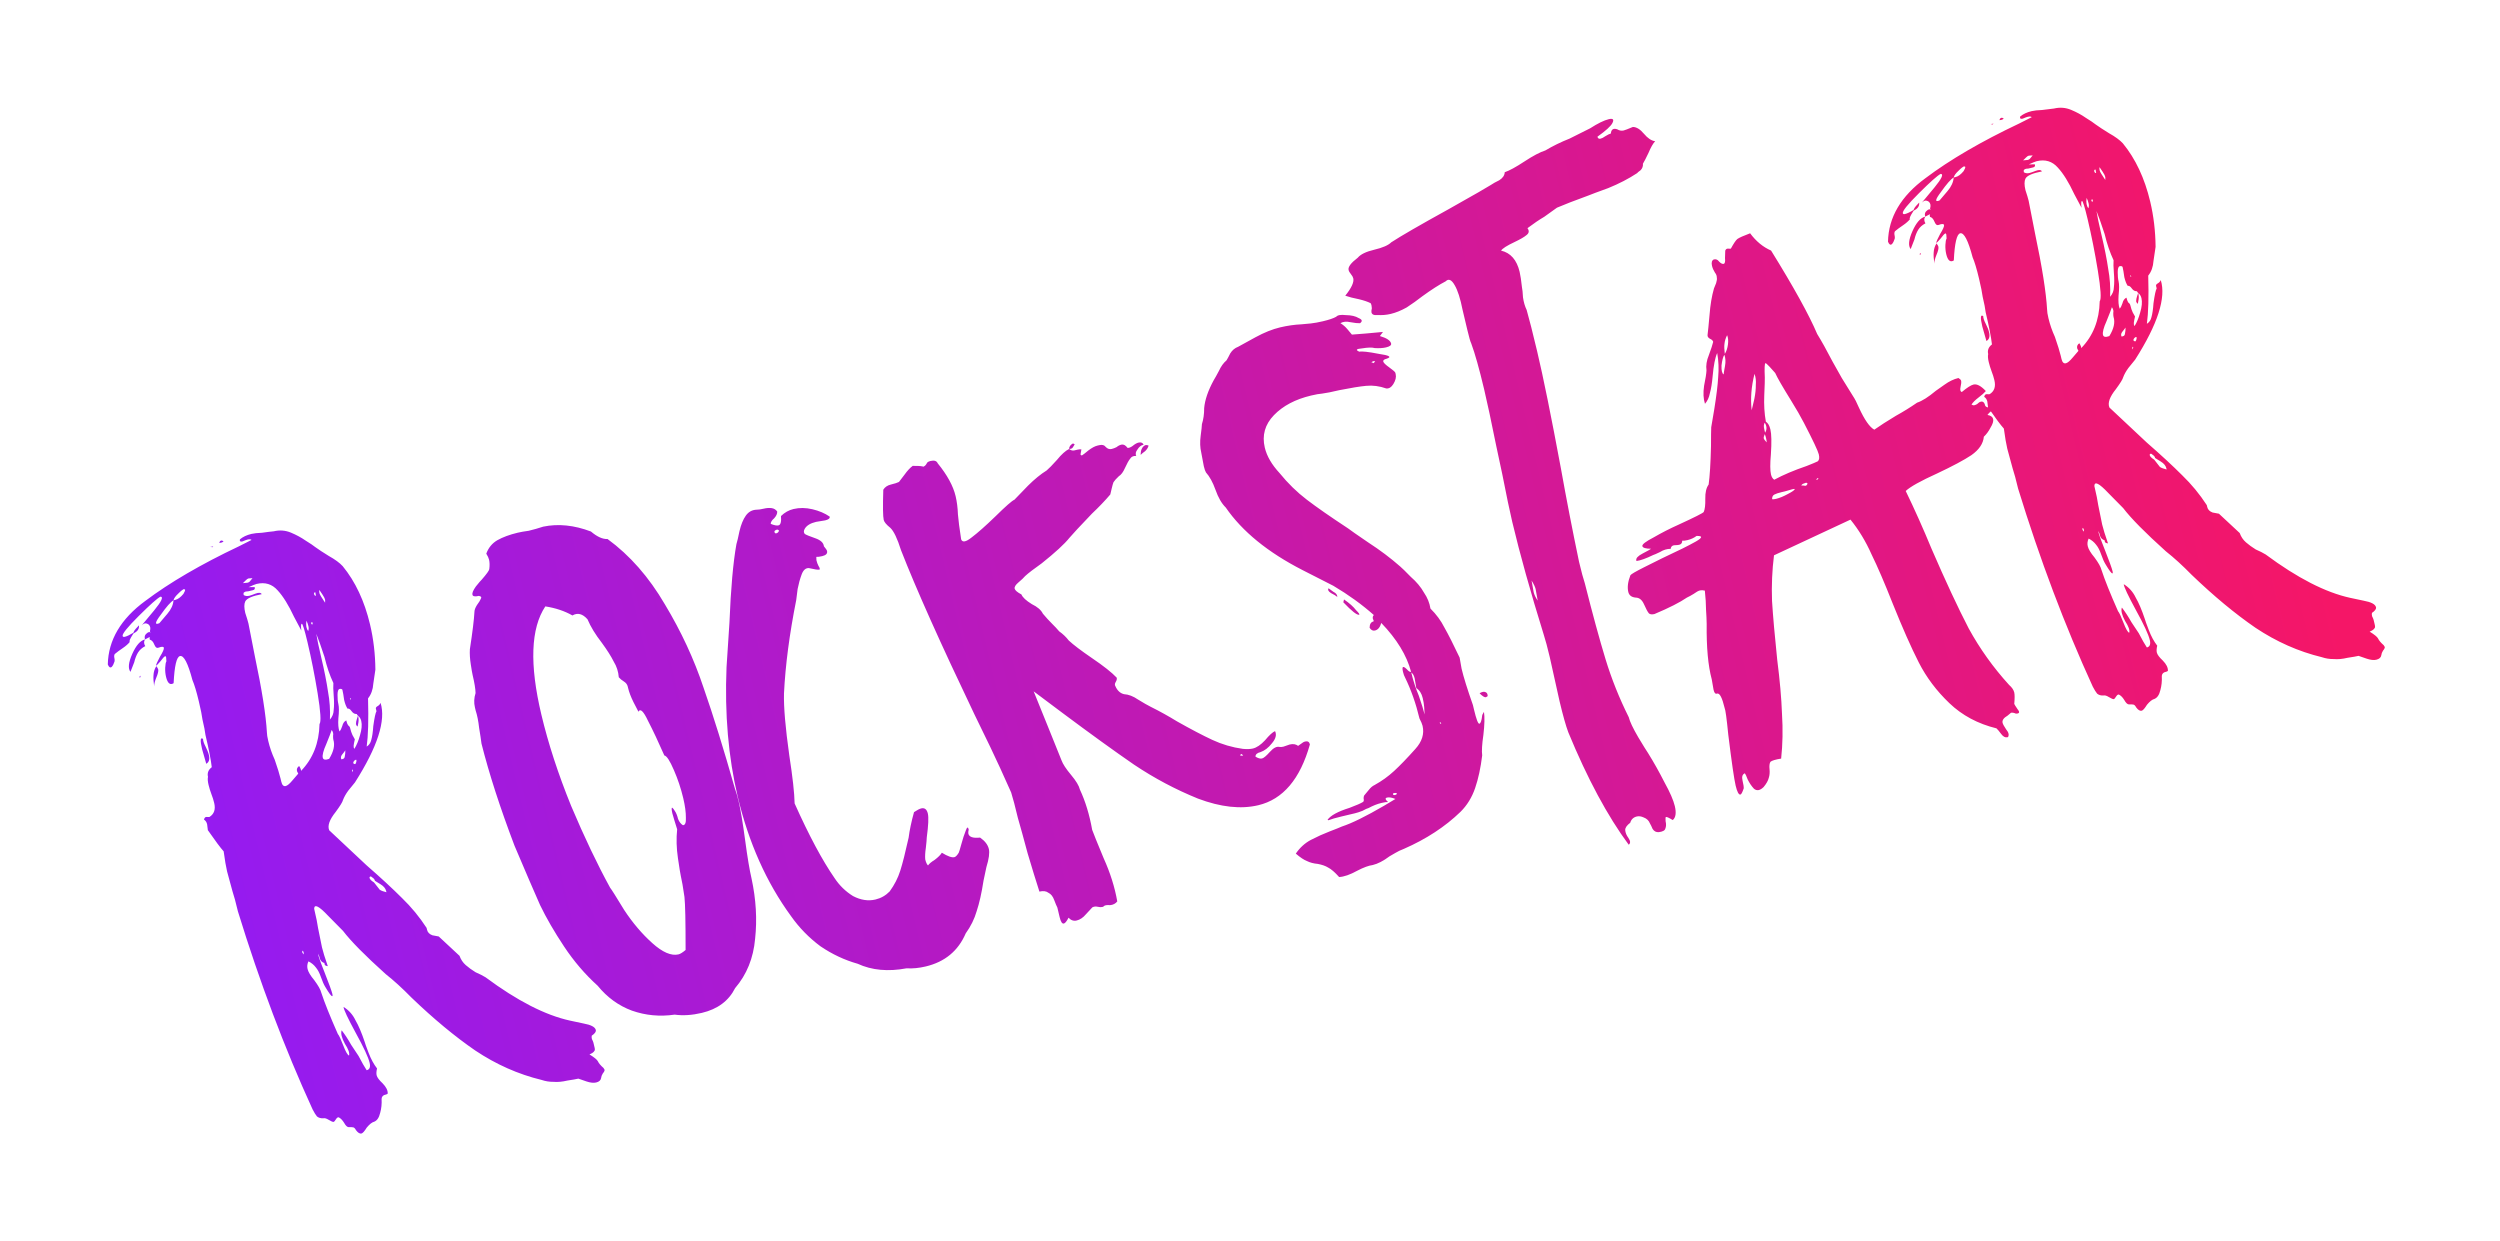 <svg width="282" height="140" viewBox="0 0 282 140" fill="none" xmlns="http://www.w3.org/2000/svg">
<g filter="url(#filter0_d)">
<path d="M23.212 59.049C23.139 59.168 22.976 59.232 22.725 59.241C22.812 58.967 22.974 58.903 23.212 59.049ZM64.492 116.938C65.027 117.267 65.341 117.522 65.435 117.703C65.54 117.931 65.752 118.185 66.072 118.464L66.195 118.663C66.218 118.759 66.15 118.902 65.993 119.091C65.883 119.269 65.821 119.436 65.807 119.592C65.768 119.854 65.581 120.026 65.245 120.105C64.957 120.174 64.592 120.134 64.151 119.985C63.71 119.836 63.406 119.731 63.239 119.669C63 119.726 62.586 119.799 61.998 119.888C61.422 120.024 60.901 120.072 60.435 120.031C59.98 120.037 59.533 119.966 59.092 119.817C56.455 119.176 53.961 118.07 51.61 116.498C49.307 114.915 46.908 112.925 44.411 110.526C43.407 109.497 42.436 108.612 41.499 107.871C39.178 105.785 37.576 104.163 36.693 103.004C36.622 102.919 36.054 102.344 34.99 101.279C33.974 100.202 33.456 99.944 33.437 100.506C33.665 101.466 33.812 102.192 33.878 102.684L34.319 104.861C34.433 105.341 34.652 106.049 34.976 106.986C34.821 106.972 34.708 106.923 34.637 106.839C34.614 106.743 34.597 106.671 34.586 106.623C34.371 106.572 34.211 106.433 34.106 106.204C34.049 105.964 33.974 105.754 33.88 105.573C33.866 105.729 34.109 106.432 34.609 107.682C35.12 108.98 35.416 109.797 35.495 110.133C35.53 110.277 35.523 110.355 35.475 110.367C35.379 110.389 35.12 110.045 34.697 109.334C34.533 109.069 34.37 108.702 34.208 108.234C34.046 107.765 33.858 107.404 33.646 107.15C33.422 106.848 33.138 106.612 32.793 106.44C32.658 106.726 32.625 107.012 32.693 107.3C32.773 107.636 33.025 108.058 33.45 108.566C33.898 109.169 34.161 109.639 34.241 109.975C34.611 111.104 35.232 112.655 36.106 114.628C36.248 114.797 36.452 115.23 36.719 115.927C36.986 116.625 37.203 117.004 37.37 117.066C37.457 116.792 37.301 116.347 36.901 115.732C36.538 115.058 36.419 114.554 36.542 114.22C36.907 114.691 37.266 115.24 37.618 115.866C38.017 116.481 38.293 116.897 38.446 117.115C38.821 117.837 39.126 118.373 39.361 118.723C39.697 118.643 39.808 118.363 39.694 117.883C39.546 117.259 39.026 116.14 38.136 114.526C37.234 112.864 36.773 111.884 36.753 111.584C37.347 111.95 37.795 112.452 38.099 113.09C38.439 113.668 38.783 114.474 39.13 115.507C39.164 115.651 39.314 116.072 39.581 116.769C39.848 117.466 40.164 118.05 40.53 118.521C40.454 118.843 40.439 119.1 40.485 119.292C40.542 119.532 40.766 119.834 41.156 120.198C41.558 120.609 41.751 120.995 41.735 121.353C41.698 121.413 41.56 121.471 41.32 121.528C41.139 121.622 41.048 121.77 41.045 121.973C41.075 122.524 41.021 123.044 40.883 123.533C40.757 124.07 40.532 124.402 40.208 124.53C39.968 124.587 39.69 124.805 39.374 125.185C39.118 125.6 38.918 125.825 38.774 125.86C38.582 125.905 38.374 125.777 38.15 125.475C38.057 125.295 37.956 125.192 37.849 125.167C37.741 125.141 37.562 125.133 37.31 125.142C37.155 125.128 36.99 124.965 36.814 124.652C36.649 124.387 36.478 124.199 36.3 124.089C36.17 123.968 36.031 124.026 35.885 124.264C35.775 124.442 35.696 124.537 35.648 124.548C35.552 124.571 35.356 124.491 35.059 124.308C34.821 124.162 34.63 124.105 34.486 124.14C34.187 124.16 33.943 124.091 33.753 123.934C33.611 123.764 33.447 123.499 33.26 123.138C30.099 116.232 27.291 108.786 24.836 100.8C24.597 99.792 24.391 99.029 24.217 98.513L23.615 96.298C23.49 95.77 23.361 95.015 23.229 94.032C22.887 93.657 22.292 92.86 21.445 91.642L21.363 90.977C21.306 90.737 21.188 90.562 21.01 90.452C21.06 90.237 21.163 90.137 21.319 90.15C21.474 90.164 21.576 90.165 21.624 90.154C22.154 89.825 22.334 89.301 22.163 88.581C22.083 88.245 21.979 87.915 21.851 87.59C21.712 87.217 21.603 86.863 21.523 86.527C21.432 86.143 21.411 85.844 21.462 85.629C21.359 85.197 21.501 84.834 21.887 84.539C21.79 83.7 21.553 82.489 21.177 80.905C21.133 80.51 21.021 79.928 20.838 79.16C20.784 78.717 20.648 78.039 20.431 77.127C20.169 76.023 19.927 75.218 19.706 74.713C19.202 72.805 18.734 71.902 18.302 72.004C17.918 72.096 17.679 73.116 17.584 75.065C17.186 75.312 16.902 75.075 16.731 74.355C16.651 74.019 16.619 73.672 16.635 73.313C16.652 72.954 16.696 72.715 16.77 72.597L16.739 72.147C16.716 72.051 16.681 72.009 16.633 72.02C16.537 72.043 16.355 72.239 16.087 72.606C15.808 72.926 15.645 73.092 15.597 73.103C15.611 72.948 15.758 72.609 16.04 72.085C16.369 71.551 16.517 71.211 16.483 71.067C16.448 70.924 16.245 70.921 15.872 71.06L15.8 71.077C15.656 71.112 15.526 70.99 15.41 70.714C15.282 70.389 15.111 70.202 14.896 70.151C14.862 70.007 14.863 69.906 14.899 69.846L14.358 70.127L14.341 70.055C14.284 69.815 14.34 69.624 14.509 69.483C14.715 69.282 14.883 69.242 15.013 69.363L14.907 69.236C14.957 69.021 14.971 68.866 14.948 68.77C14.891 68.53 14.755 68.385 14.54 68.334C14.374 68.272 14.187 68.342 13.982 68.543C14.139 68.353 14.613 67.785 15.402 66.837C16.227 65.829 16.461 65.318 16.102 65.301C15.741 65.489 14.924 66.215 13.653 67.48C12.382 68.746 11.774 69.498 11.832 69.738C11.854 69.834 11.938 69.865 12.082 69.831C12.322 69.774 12.64 69.622 13.038 69.376C13.1 69.209 13.192 69.06 13.313 68.93C13.434 68.8 13.555 68.67 13.676 68.539C13.72 68.935 13.513 69.237 13.055 69.448C12.982 69.566 12.891 69.715 12.781 69.893C12.671 70.071 12.609 70.238 12.595 70.393L12.668 70.376C12.473 70.625 12.201 70.867 11.851 71.103C11.502 71.338 11.2 71.561 10.946 71.774C10.873 71.893 10.859 72.048 10.905 72.24C10.939 72.384 10.943 72.51 10.918 72.617C10.831 72.891 10.727 73.094 10.606 73.224C10.437 73.365 10.288 73.274 10.16 72.949C10.217 70.198 11.627 67.809 14.391 65.784C17.144 63.71 20.662 61.658 24.946 59.626L26.372 58.907C26.302 58.823 26.146 58.809 25.906 58.866C25.81 58.889 25.624 58.958 25.347 59.075C25.107 59.132 25.012 59.053 25.063 58.838C25.401 58.555 25.834 58.35 26.363 58.225C26.651 58.157 27.046 58.114 27.549 58.096C28.088 58.018 28.531 57.964 28.879 57.932C29.551 57.772 30.196 57.822 30.816 58.08C31.435 58.339 31.988 58.639 32.474 58.979C33.009 59.309 33.371 59.552 33.56 59.71C33.928 59.978 34.439 60.313 35.092 60.715C35.794 61.107 36.316 61.49 36.658 61.865C38.085 63.605 39.112 65.795 39.739 68.434C40.127 70.066 40.328 71.768 40.343 73.539C40.279 73.909 40.201 74.435 40.109 75.116C40.065 75.785 39.867 76.34 39.515 76.778C39.582 79.196 39.531 81.008 39.361 82.215C39.627 82.05 39.797 81.807 39.873 81.485C39.985 81.103 40.063 80.578 40.106 79.908C40.237 78.964 40.358 78.403 40.467 78.225L40.399 77.937C40.376 77.841 40.431 77.752 40.564 77.67C40.744 77.576 40.865 77.446 40.927 77.279C41.55 79.261 40.587 82.253 38.039 86.256C37.845 86.505 37.59 86.819 37.274 87.198C37.007 87.566 36.811 87.916 36.687 88.25C36.637 88.465 36.362 88.91 35.864 89.586C35.16 90.463 34.918 91.155 35.139 91.66C35.731 92.229 37.133 93.544 39.347 95.605C40.946 96.999 42.277 98.23 43.342 99.295C44.395 100.313 45.321 101.437 46.12 102.667L46.171 102.883C46.239 103.171 46.44 103.376 46.774 103.5C47.144 103.564 47.383 103.609 47.49 103.634L49.834 105.816C49.984 106.236 50.22 106.586 50.539 106.865C50.859 107.144 51.227 107.412 51.643 107.668C52.095 107.865 52.47 108.054 52.767 108.237C56.337 110.888 59.513 112.517 62.294 113.124C62.509 113.175 63.016 113.283 63.816 113.448C64.663 113.601 65.127 113.846 65.207 114.182C65.252 114.374 65.1 114.588 64.751 114.823C64.725 114.93 64.73 115.056 64.764 115.2C64.858 115.38 64.916 115.519 64.939 115.615L64.99 115.831L65.076 116.191C65.121 116.383 65.102 116.514 65.017 116.585C64.944 116.704 64.769 116.821 64.492 116.938ZM22.056 59.628C22.02 59.687 21.977 59.723 21.929 59.734C21.87 59.698 21.816 59.685 21.768 59.696C21.757 59.648 21.781 59.643 21.84 59.679C21.936 59.657 22.008 59.639 22.056 59.628ZM18.69 64.991C18.837 64.753 18.898 64.587 18.876 64.49C18.876 64.49 18.852 64.496 18.804 64.508C18.792 64.46 18.787 64.436 18.787 64.436C18.642 64.47 18.407 64.653 18.08 64.984C17.79 65.255 17.619 65.499 17.569 65.714C17.256 65.889 16.776 66.434 16.131 67.348C15.475 68.214 15.424 68.53 15.977 68.297C16.134 68.108 16.432 67.758 16.869 67.249C17.305 66.74 17.539 66.228 17.569 65.714L17.785 65.662C18.073 65.594 18.375 65.37 18.69 64.991ZM26.034 63.247C25.938 63.27 25.829 63.346 25.708 63.476C25.623 63.547 25.521 63.648 25.399 63.778L25.921 63.73C26.064 63.696 26.173 63.62 26.246 63.501C26.367 63.37 26.446 63.276 26.483 63.216L26.034 63.247ZM31.952 84.963C33.296 83.579 33.993 81.816 34.042 79.675C34.237 79.426 34.167 78.276 33.832 76.226C33.497 74.176 33.113 72.239 32.68 70.415C32.349 69.023 32.136 68.339 32.04 68.362C31.944 68.384 31.929 68.641 31.995 69.133L31.17 67.579C30.551 66.256 29.935 65.261 29.321 64.596C28.695 63.883 27.902 63.64 26.942 63.868C26.798 63.902 26.497 64.024 26.04 64.234L26.722 64.224L26.739 64.296C26.774 64.44 26.695 64.535 26.503 64.581C26.407 64.603 26.239 64.643 25.999 64.7C25.795 64.698 25.651 64.732 25.567 64.803C25.471 64.826 25.446 64.933 25.491 65.125C25.669 65.235 25.878 65.261 26.119 65.204C26.262 65.17 26.497 65.089 26.821 64.961C27.194 64.822 27.427 64.843 27.521 65.023C26.453 65.226 25.834 65.5 25.662 65.845C25.527 66.131 25.528 66.561 25.665 67.137C25.838 67.654 25.959 68.056 26.028 68.344L26.738 71.978C27.543 75.793 28 78.676 28.108 80.628C28.106 80.831 28.156 81.149 28.258 81.581C28.429 82.301 28.672 83.004 28.987 83.69C29.311 84.627 29.53 85.335 29.644 85.815L29.73 86.175C29.821 86.559 29.986 86.723 30.227 86.666C30.419 86.62 30.672 86.408 30.988 86.029C31.303 85.65 31.522 85.395 31.643 85.265L31.503 84.994C31.446 84.754 31.526 84.557 31.743 84.404C31.907 84.669 31.977 84.856 31.952 84.963ZM34.024 64.544C33.999 64.651 34.003 64.777 34.037 64.921C34.072 65.065 34.283 65.42 34.671 65.987L34.675 65.682C34.629 65.49 34.53 65.286 34.377 65.069C34.224 64.851 34.106 64.676 34.024 64.544ZM33.482 64.825C33.397 64.895 33.396 64.997 33.478 65.13C33.549 65.214 33.603 65.227 33.639 65.168C33.628 65.12 33.611 65.047 33.588 64.951C33.613 64.844 33.578 64.802 33.482 64.825ZM15.064 69.579L15.047 69.507L15.064 69.579ZM12.717 73.787C12.422 73.401 12.49 72.725 12.92 71.761C13.351 70.797 13.83 70.252 14.358 70.127C14.211 70.365 14.22 70.616 14.385 70.881C14.024 71.068 13.751 71.31 13.568 71.607C13.385 71.904 13.243 72.268 13.143 72.697C12.982 73.09 12.841 73.454 12.717 73.787ZM32.565 68.009C32.487 68.534 32.554 68.924 32.767 69.178C32.828 69.011 32.836 68.832 32.791 68.64C32.734 68.4 32.658 68.189 32.565 68.009ZM33.099 68.338C33.182 68.471 33.235 68.483 33.261 68.376C33.274 68.221 33.233 68.154 33.137 68.177L33.099 68.338ZM15.39 75.434C15.312 74.895 15.288 74.47 15.315 74.159C15.331 73.8 15.431 73.472 15.614 73.175L15.597 73.103C15.739 73.272 15.821 73.405 15.844 73.501C15.889 73.693 15.813 74.015 15.617 74.468C15.457 74.861 15.381 75.183 15.39 75.434ZM13.786 74.446C13.727 74.409 13.715 74.361 13.752 74.302C13.825 74.183 13.855 74.201 13.841 74.357L13.786 74.446ZM35.605 75.045C35.196 74.178 34.861 73.193 34.599 72.089C34.229 70.96 33.922 70.095 33.678 69.494C33.767 70.081 33.948 70.951 34.222 72.103C34.587 73.639 34.846 74.946 35.001 76.025C35.192 77.044 35.264 78.092 35.215 79.168C35.494 78.849 35.636 78.485 35.641 78.079C35.694 77.66 35.694 77.128 35.642 76.481C35.59 75.834 35.577 75.356 35.605 75.045ZM36.619 75.793C36.548 75.708 36.441 75.683 36.297 75.717C36.153 75.751 36.079 75.972 36.074 76.378C36.069 76.785 36.101 77.133 36.169 77.421C36.249 77.757 36.249 78.289 36.168 79.018C36.124 79.688 36.166 80.185 36.294 80.509C36.415 80.379 36.52 80.177 36.606 79.903C36.682 79.581 36.834 79.367 37.063 79.262L37.097 79.406C37.131 79.55 37.189 79.688 37.272 79.821C37.39 79.894 37.467 80.003 37.501 80.147C37.569 80.435 37.656 80.693 37.761 80.921C37.855 81.102 37.943 81.259 38.025 81.391C37.949 81.713 37.904 81.952 37.891 82.108C37.877 82.263 37.905 82.383 37.976 82.468C38.232 82.052 38.442 81.546 38.604 80.949C38.804 80.294 38.852 79.75 38.749 79.318C38.692 79.078 38.569 78.879 38.379 78.721C38.32 78.684 38.285 78.642 38.273 78.594C38.262 78.546 38.232 78.528 38.184 78.539C37.981 78.537 37.803 78.427 37.65 78.21C37.497 77.993 37.348 77.901 37.204 77.935C37.051 77.718 36.923 77.394 36.821 76.962C36.755 76.47 36.688 76.081 36.619 75.793ZM37.575 76.935C37.611 76.875 37.6 76.827 37.541 76.791C37.518 76.695 37.494 76.7 37.469 76.808L37.575 76.935ZM20.799 82.516C20.559 81.508 20.594 81.12 20.902 81.35C20.9 81.554 20.992 81.836 21.179 82.197C21.366 82.559 21.494 82.883 21.563 83.171C21.677 83.651 21.577 83.979 21.264 84.155L20.799 82.516ZM38.414 78.865C38.471 79.105 38.461 79.386 38.386 79.708C38.358 80.019 38.28 80.012 38.153 79.688C38.155 79.484 38.187 79.299 38.249 79.132C38.311 78.966 38.354 78.829 38.379 78.721L38.414 78.865ZM35.127 83.601C35.639 82.769 35.797 82.047 35.601 81.434C35.578 81.338 35.568 81.189 35.571 80.985C35.621 80.771 35.57 80.555 35.417 80.337C35.33 80.612 35.126 81.142 34.806 81.928C34.474 82.666 34.342 83.178 34.41 83.466C34.468 83.707 34.706 83.751 35.127 83.601ZM36.652 83.619C36.796 83.585 36.875 83.49 36.889 83.334C36.939 83.12 36.96 82.886 36.951 82.635C36.878 82.754 36.762 82.908 36.605 83.098C36.447 83.287 36.415 83.472 36.508 83.653L36.652 83.619ZM38.081 84.192C38.191 84.014 38.229 83.853 38.195 83.709C38.087 83.683 37.979 83.76 37.869 83.938C37.807 84.105 37.878 84.19 38.081 84.192ZM37.766 85.104C37.754 85.056 37.767 85.002 37.803 84.942C37.84 84.883 37.829 84.835 37.769 84.799C37.696 84.917 37.695 85.019 37.766 85.104ZM41.556 98.502C41.488 98.214 41.275 97.961 40.919 97.741C40.562 97.521 40.355 97.393 40.295 97.357C40.261 97.213 40.184 97.104 40.066 97.031C39.935 96.91 39.846 96.855 39.798 96.866C39.702 96.889 39.666 96.948 39.689 97.044C39.723 97.188 39.888 97.352 40.185 97.535C40.48 97.921 40.698 98.199 40.84 98.368C41.018 98.478 41.268 98.571 41.59 98.646L41.556 98.502ZM32.228 105.661C32.264 105.602 32.271 105.524 32.248 105.428C32.226 105.332 32.185 105.266 32.125 105.229C32.089 105.289 32.082 105.367 32.105 105.463C32.175 105.547 32.216 105.613 32.228 105.661ZM74.1 112.45C72.434 112.694 70.826 112.543 69.277 111.998C67.776 111.442 66.489 110.506 65.415 109.189C63.994 107.904 62.731 106.429 61.626 104.764C60.521 103.1 59.618 101.54 58.917 100.084C58.265 98.616 57.304 96.385 56.035 93.391C54.41 89.112 53.169 85.274 52.312 81.877C52.257 81.434 52.169 80.847 52.046 80.115C51.959 79.324 51.829 78.671 51.656 78.154L51.571 77.794C51.445 77.266 51.469 76.728 51.643 76.18C51.637 75.725 51.525 75.041 51.309 74.129C51.263 73.937 51.196 73.548 51.107 72.96C51.007 72.325 50.972 71.75 51.002 71.236C51.3 69.289 51.472 67.879 51.518 67.006C51.521 66.803 51.614 66.553 51.797 66.256C52.028 65.947 52.174 65.71 52.236 65.543C52.346 65.365 52.269 65.256 52.006 65.217C51.574 65.32 51.336 65.275 51.29 65.083C51.244 64.891 51.374 64.581 51.678 64.154C52.03 63.716 52.248 63.461 52.333 63.39C52.891 62.751 53.177 62.353 53.191 62.198C53.243 61.779 53.236 61.426 53.167 61.138C53.122 60.946 53.017 60.718 52.852 60.453C53.099 59.785 53.512 59.282 54.091 58.942C54.717 58.59 55.486 58.306 56.398 58.089C56.734 58.01 57.148 57.937 57.639 57.871C58.167 57.745 58.714 57.59 59.278 57.405C60.969 57.054 62.762 57.237 64.656 57.954C65.355 58.548 65.98 58.831 66.531 58.801C69.046 60.638 71.201 63.093 72.995 66.165C74.838 69.226 76.29 72.354 77.354 75.55C78.465 78.734 79.646 82.535 80.898 86.953C81.026 87.278 81.17 87.776 81.329 88.448C81.546 89.36 81.786 90.799 82.05 92.764C82.314 94.73 82.555 96.169 82.771 97.081C83.282 99.444 83.416 101.719 83.175 103.906C82.982 106.082 82.23 107.933 80.92 109.462C80.197 110.901 78.947 111.831 77.171 112.253C76.067 112.515 75.043 112.581 74.1 112.45ZM75.335 105.16C75.337 101.965 75.294 99.972 75.208 99.181C75.053 98.102 74.913 97.299 74.788 96.771C74.742 96.579 74.636 95.92 74.47 94.793C74.304 93.666 74.275 92.583 74.383 91.543C74.348 91.399 74.239 91.045 74.054 90.48C73.869 89.916 73.772 89.508 73.763 89.256C73.754 89.005 73.873 89.078 74.12 89.476C74.273 89.693 74.395 89.994 74.486 90.378C74.614 90.702 74.797 90.938 75.034 91.084C75.286 91.075 75.397 90.795 75.367 90.245C75.374 89.634 75.275 88.897 75.07 88.033C74.808 86.929 74.456 85.872 74.013 84.862C73.559 83.803 73.2 83.255 72.937 83.216C72.273 81.7 71.66 80.401 71.099 79.317C70.585 78.222 70.224 77.877 70.016 78.281C69.923 78.101 69.735 77.739 69.455 77.198C69.162 76.608 68.959 76.073 68.845 75.593L68.811 75.449C68.754 75.209 68.607 75.016 68.369 74.869C68.132 74.723 67.942 74.565 67.8 74.396C67.748 73.749 67.558 73.161 67.229 72.63C66.937 72.04 66.49 71.335 65.89 70.514C65.159 69.573 64.619 68.687 64.27 67.857C63.715 67.228 63.148 67.084 62.57 67.424C61.691 66.923 60.671 66.582 59.513 66.401C57.868 68.87 57.718 72.937 59.064 78.601C59.839 81.864 60.959 85.3 62.424 88.907C63.926 92.455 65.391 95.529 66.82 98.131C66.962 98.3 67.49 99.138 68.406 100.644C69.358 102.092 70.414 103.337 71.575 104.379C72.735 105.422 73.723 105.847 74.539 105.653C74.731 105.607 74.996 105.443 75.335 105.16ZM100.265 107.225C98.178 107.619 96.337 107.448 94.743 106.711C93.276 106.299 91.877 105.642 90.548 104.741C89.255 103.781 88.15 102.649 87.232 101.346C84.453 97.543 82.447 93.05 81.216 87.867C80.156 83.403 79.735 78.534 79.953 73.259L80.282 68.237C80.435 64.398 80.697 61.446 81.068 59.38C81.155 59.106 81.269 58.623 81.409 57.93C81.585 57.178 81.825 56.589 82.129 56.162C82.434 55.735 82.837 55.512 83.34 55.494C83.543 55.496 83.813 55.458 84.149 55.378C84.485 55.298 84.784 55.278 85.047 55.317C85.31 55.356 85.518 55.484 85.671 55.701C85.68 55.953 85.563 56.208 85.321 56.469C85.067 56.681 84.939 56.889 84.936 57.092C85.329 57.253 85.622 57.31 85.814 57.264C86.054 57.207 86.148 56.855 86.096 56.209C86.507 55.807 86.977 55.543 87.505 55.418C88.177 55.258 88.889 55.266 89.641 55.443C90.392 55.619 91.041 55.896 91.587 56.273C91.633 56.465 91.463 56.607 91.079 56.698L90.055 56.866C89.43 57.014 89.009 57.266 88.789 57.623C88.643 57.86 88.64 58.063 88.782 58.233C88.96 58.343 89.353 58.503 89.961 58.713C90.569 58.924 90.894 59.227 90.937 59.622C91.15 59.876 91.267 60.051 91.29 60.147C91.359 60.435 91.177 60.63 90.745 60.733C90.457 60.801 90.235 60.828 90.08 60.815L90.093 61.192C90.15 61.432 90.225 61.642 90.319 61.823C90.401 61.955 90.448 62.046 90.459 62.094C90.482 62.19 90.47 62.243 90.422 62.255C90.278 62.289 89.883 62.23 89.239 62.079C88.88 62.063 88.608 62.305 88.423 62.805C88.237 63.306 88.087 63.849 87.973 64.433C87.906 65.007 87.853 65.425 87.814 65.688C87.051 69.52 86.591 73.027 86.434 76.208C86.392 77.739 86.591 80.075 87.033 83.215C87.411 85.66 87.611 87.464 87.633 88.625C89.254 92.246 90.758 95.057 92.146 97.06C92.699 97.892 93.391 98.564 94.222 99.077C95.091 99.53 95.933 99.659 96.749 99.466C97.373 99.317 97.909 99.013 98.357 98.551C98.892 97.816 99.29 97.037 99.551 96.214C99.812 95.392 100.126 94.151 100.493 92.492C100.598 91.656 100.801 90.695 101.101 89.609C101.451 89.374 101.722 89.234 101.914 89.188C102.298 89.097 102.547 89.291 102.661 89.771C102.763 90.203 102.723 91.1 102.539 92.462C102.537 92.666 102.502 93.054 102.436 93.628C102.358 94.153 102.335 94.59 102.366 94.937C102.446 95.273 102.551 95.502 102.681 95.623C102.791 95.445 103.045 95.232 103.443 94.986C103.829 94.691 104.096 94.425 104.242 94.188C104.895 94.59 105.366 94.757 105.654 94.689C105.798 94.655 105.961 94.489 106.144 94.192C106.181 94.133 106.281 93.805 106.443 93.208C106.606 92.612 106.767 92.117 106.927 91.724C107.076 91.283 107.191 91.231 107.27 91.567C107.22 91.782 107.206 91.937 107.229 92.033C107.32 92.417 107.761 92.566 108.552 92.479C109.098 92.857 109.428 93.285 109.542 93.766C109.644 94.198 109.553 94.878 109.266 95.808L108.943 97.33C108.723 98.752 108.464 99.903 108.167 100.785C107.917 101.656 107.506 102.489 106.934 103.283C106.085 105.26 104.581 106.504 102.421 107.017C101.653 107.2 100.934 107.269 100.265 107.225ZM85.879 57.857C85.737 57.688 85.563 57.704 85.358 57.905C85.355 58.108 85.426 58.193 85.57 58.159C85.714 58.125 85.817 58.024 85.879 57.857ZM118.531 101.518C118.323 101.923 118.147 102.142 118.003 102.176C117.811 102.222 117.652 101.98 117.527 101.452C117.413 100.972 117.327 100.612 117.27 100.373C117.177 100.192 117.06 99.915 116.921 99.543C116.771 99.122 116.553 98.844 116.267 98.709C116.018 98.515 115.678 98.469 115.246 98.572C114.865 97.394 114.421 95.953 113.915 94.248C113.456 92.532 113.089 91.199 112.813 90.251C112.505 88.955 112.253 88 112.057 87.388C111.183 85.415 110.396 83.701 109.695 82.244C108.994 80.788 108.398 79.561 107.907 78.562C104.077 70.547 101.32 64.382 99.636 60.066C99.221 58.745 98.818 57.903 98.427 57.539C97.989 57.187 97.741 56.891 97.684 56.651C97.593 56.267 97.576 55.13 97.635 53.24C97.818 52.943 98.101 52.749 98.485 52.658C98.917 52.555 99.224 52.457 99.404 52.364C99.562 52.174 99.775 51.895 100.042 51.528C100.346 51.1 100.649 50.775 100.951 50.551C101.155 50.553 101.358 50.556 101.561 50.558C101.765 50.561 101.974 50.587 102.189 50.638C102.321 50.555 102.406 50.484 102.442 50.425C102.516 50.306 102.57 50.217 102.607 50.158C102.692 50.087 102.806 50.035 102.95 50C103.382 49.898 103.656 49.985 103.773 50.261C104.846 51.578 105.519 52.813 105.793 53.965C105.941 54.589 106.029 55.278 106.056 56.032C106.087 56.379 106.131 56.775 106.185 57.218C106.24 57.661 106.317 58.201 106.417 58.836C106.557 59.209 106.946 59.142 107.586 58.635C108.275 58.116 109.176 57.319 110.289 56.243C111.439 55.108 112.153 54.483 112.429 54.366C112.756 54.035 113.265 53.508 113.956 52.787C114.694 52.054 115.395 51.481 116.058 51.071C116.312 50.858 116.699 50.462 117.221 49.882C117.731 49.254 118.19 48.84 118.599 48.642C118.789 48.799 118.98 48.855 119.172 48.81C119.268 48.787 119.388 48.759 119.532 48.724C119.724 48.679 119.874 48.669 119.981 48.694L119.885 49.249C119.907 49.345 119.967 49.382 120.063 49.359C120.195 49.277 120.431 49.094 120.769 48.811C121.156 48.516 121.493 48.335 121.781 48.266L121.997 48.215C122.333 48.135 122.577 48.204 122.73 48.421C122.931 48.627 123.152 48.701 123.392 48.644C123.584 48.599 123.77 48.529 123.951 48.435C124.12 48.294 124.3 48.2 124.492 48.155C124.732 48.098 124.964 48.22 125.188 48.522C125.344 48.536 125.53 48.466 125.747 48.313C126.001 48.101 126.224 47.972 126.416 47.926C126.704 47.858 126.9 47.938 127.005 48.166L126.933 48.184C126.693 48.241 126.482 48.418 126.299 48.715C126.104 48.964 126.06 49.202 126.165 49.431C125.854 49.403 125.625 49.508 125.479 49.746C125.321 49.935 125.125 50.286 124.892 50.798C124.695 51.25 124.464 51.559 124.199 51.723C123.909 51.995 123.709 52.22 123.599 52.398C123.537 52.565 123.468 52.809 123.393 53.132C123.317 53.454 123.267 53.669 123.241 53.776C122.647 54.475 121.956 55.197 121.17 55.941C119.789 57.385 118.94 58.296 118.625 58.675C118.078 59.363 117.038 60.32 115.503 61.546C114.635 62.158 114.013 62.635 113.638 62.978C113.48 63.167 113.232 63.404 112.893 63.687C112.555 63.97 112.409 64.208 112.454 64.4C112.5 64.592 112.755 64.81 113.218 65.055C113.346 65.38 113.737 65.743 114.39 66.146C115.021 66.452 115.435 66.81 115.634 67.219C115.988 67.642 116.33 68.017 116.662 68.344C116.993 68.671 117.265 68.962 117.477 69.216C117.904 69.52 118.265 69.865 118.56 70.252C119.08 70.736 119.946 71.393 121.157 72.221C122.486 73.122 123.423 73.863 123.967 74.444C124.001 74.588 123.963 74.749 123.853 74.927C123.743 75.105 123.73 75.26 123.812 75.393C124.033 75.898 124.359 76.201 124.788 76.302C125.302 76.332 125.832 76.536 126.378 76.913C126.972 77.279 127.442 77.548 127.787 77.72C128.822 78.234 129.814 78.785 130.765 79.37C132.346 80.262 133.678 80.96 134.761 81.464C135.844 81.967 136.988 82.304 138.195 82.473C138.661 82.515 139.038 82.501 139.326 82.433C139.758 82.33 140.217 82.019 140.701 81.498C141.175 80.929 141.55 80.587 141.826 80.47C142.025 80.879 141.906 81.339 141.469 81.848C141.08 82.346 140.651 82.676 140.183 82.838C139.799 82.929 139.611 83.1 139.62 83.352C139.917 83.535 140.162 83.603 140.354 83.558C140.546 83.512 140.842 83.264 141.242 82.814C141.642 82.365 142.004 82.177 142.326 82.253C142.433 82.278 142.583 82.268 142.775 82.222L143.478 81.979C143.862 81.888 144.178 81.94 144.427 82.134C144.512 82.063 144.62 81.987 144.753 81.905C144.922 81.763 145.079 81.675 145.223 81.641C145.511 81.573 145.689 81.682 145.757 81.97C144.658 85.882 142.717 88.169 139.933 88.83C137.965 89.297 135.7 89.049 133.139 88.085C130.614 87.062 128.206 85.784 125.915 84.249C123.672 82.703 120.978 80.756 117.835 78.41L114.597 75.984L116.254 80.078L117.736 83.757C117.887 84.178 118.245 84.727 118.811 85.403C119.378 86.08 119.712 86.635 119.815 87.067C120.433 88.39 120.894 89.903 121.197 91.606C121.348 92.027 121.778 93.091 122.488 94.798C123.234 96.446 123.747 98.074 124.027 99.68C123.833 99.93 123.562 100.07 123.215 100.102C122.904 100.074 122.682 100.101 122.55 100.184C122.513 100.243 122.447 100.284 122.351 100.307C122.207 100.341 122.027 100.333 121.813 100.283C121.598 100.232 121.4 100.254 121.219 100.347C121.098 100.478 120.856 100.738 120.492 101.129C120.177 101.508 119.827 101.743 119.443 101.834C119.107 101.914 118.803 101.809 118.531 101.518ZM118.599 48.642C118.59 48.39 118.743 48.177 119.056 48.001C119.104 47.989 119.109 48.013 119.073 48.073C119.073 48.073 119.127 48.085 119.234 48.111C119.197 48.17 119.124 48.289 119.014 48.467C118.941 48.586 118.803 48.644 118.599 48.642ZM126.669 49.311C126.657 49.263 126.671 49.108 126.71 48.845C126.797 48.571 126.907 48.393 127.039 48.31C127.161 48.18 127.334 48.164 127.56 48.263C127.51 48.478 127.382 48.685 127.176 48.886C126.959 49.039 126.79 49.181 126.669 49.311ZM138.222 83.228C138.21 83.18 138.145 83.119 138.027 83.046C137.894 83.128 137.857 83.187 137.917 83.224C138.024 83.249 138.126 83.25 138.222 83.228ZM165.19 78.725C165.179 78.677 165.246 78.534 165.392 78.296C165.481 78.883 165.459 79.751 165.326 80.898C165.17 81.949 165.125 82.72 165.191 83.212C165.019 84.622 164.753 85.851 164.393 86.9C164.034 87.948 163.485 88.84 162.746 89.573C161.015 91.251 158.887 92.644 156.361 93.751C155.989 93.89 155.67 94.042 155.404 94.206C155.139 94.371 154.916 94.5 154.736 94.593C154.048 95.112 153.415 95.439 152.84 95.576C152.396 95.631 151.813 95.845 151.091 96.22C150.284 96.665 149.605 96.902 149.054 96.931C148.57 96.387 148.155 96.029 147.81 95.858C147.514 95.675 147.126 95.539 146.649 95.449C146.182 95.408 145.777 95.301 145.432 95.13C145.098 95.006 144.677 94.726 144.167 94.289C144.618 93.624 145.181 93.11 145.855 92.748C146.577 92.373 147.287 92.052 147.984 91.785C148.681 91.519 149.144 91.332 149.373 91.228C150.502 90.858 152.091 90.075 154.139 88.879L155.405 88.122C155.012 87.962 154.695 87.91 154.455 87.967C154.215 88.024 154.255 88.192 154.575 88.471C154.419 88.457 154.174 88.49 153.838 88.57C153.358 88.684 152.871 88.876 152.377 89.145C152.233 89.179 152.004 89.284 151.691 89.46C151.367 89.588 151.084 89.68 150.844 89.737L149.332 90.096C148.66 90.256 148.162 90.4 147.838 90.527L147.748 90.472C148.089 89.986 148.92 89.535 150.241 89.12C150.987 88.841 151.492 88.62 151.757 88.456C151.842 88.385 151.861 88.253 151.815 88.061C151.818 87.858 151.861 87.721 151.946 87.65C152.067 87.52 152.225 87.33 152.419 87.081C152.614 86.832 152.825 86.655 153.054 86.55C153.861 86.105 154.597 85.576 155.262 84.961C155.928 84.347 156.721 83.525 157.643 82.494C158.407 81.654 158.68 80.778 158.464 79.865C158.418 79.674 158.302 79.397 158.114 79.036C157.715 77.356 157.171 75.812 156.482 74.404C156.4 74.271 156.324 74.061 156.256 73.773C156.176 73.437 156.184 73.257 156.28 73.234C156.376 73.212 156.56 73.346 156.832 73.636C156.962 73.757 157.075 73.806 157.171 73.784C156.679 71.923 155.558 70.085 153.808 68.269C153.671 68.758 153.434 69.043 153.098 69.123C152.858 69.18 152.656 69.075 152.492 68.81C152.496 68.403 152.643 68.166 152.931 68.097C152.967 68.038 152.945 67.942 152.862 67.809C152.828 67.665 152.848 67.534 152.921 67.415L152.993 67.398C151.643 66.198 150.112 65.091 148.401 64.077C148.056 63.906 146.903 63.318 144.94 62.313C142.978 61.309 141.273 60.218 139.827 59.04C138.381 57.862 137.194 56.598 136.264 55.247C135.803 54.798 135.416 54.13 135.104 53.241C134.802 52.399 134.445 51.749 134.032 51.289C133.95 51.157 133.869 50.923 133.789 50.587L133.502 49.057C133.365 48.481 133.342 47.853 133.434 47.172C133.526 46.491 133.573 46.049 133.576 45.846C133.75 45.297 133.834 44.694 133.83 44.036C133.913 43.103 134.272 42.055 134.908 40.889C135.055 40.652 135.25 40.301 135.495 39.837C135.729 39.326 136.015 38.928 136.353 38.645C136.463 38.467 136.603 38.205 136.775 37.86C136.995 37.504 137.291 37.256 137.663 37.117C137.976 36.941 138.627 36.584 139.614 36.045C140.602 35.506 141.528 35.134 142.392 34.929C143.208 34.735 144.017 34.619 144.819 34.581C145.118 34.56 145.466 34.529 145.861 34.485C146.257 34.442 146.718 34.358 147.246 34.233C147.918 34.073 148.411 33.905 148.724 33.73C148.882 33.54 149.247 33.478 149.821 33.545C150.431 33.552 150.914 33.666 151.271 33.885C151.664 34.045 151.709 34.237 151.408 34.461C151.156 34.47 150.792 34.43 150.314 34.341C149.885 34.24 149.513 34.277 149.2 34.453C149.497 34.636 149.752 34.855 149.964 35.108C150.176 35.362 150.353 35.574 150.495 35.743C151.393 35.682 152.561 35.582 153.999 35.443L153.652 35.906C154.415 36.13 154.837 36.41 154.917 36.746C154.962 36.938 154.769 37.086 154.337 37.188C154.001 37.268 153.576 37.293 153.062 37.263C152.788 37.176 152.309 37.188 151.625 37.3C150.979 37.352 150.881 37.476 151.334 37.673C151.622 37.605 152.351 37.685 153.521 37.914C154.727 38.084 155.024 38.267 154.412 38.463C154.124 38.532 153.997 38.638 154.031 38.782C154.065 38.926 154.296 39.15 154.723 39.454C155.15 39.758 155.375 39.959 155.398 40.055L155.432 40.199C155.512 40.535 155.424 40.91 155.168 41.326C154.948 41.683 154.683 41.847 154.372 41.819C153.597 41.547 152.839 41.448 152.096 41.523C151.401 41.587 150.4 41.748 149.093 42.008C148.229 42.214 147.575 42.343 147.132 42.398C146.832 42.418 146.419 42.491 145.891 42.617C144.115 43.038 142.718 43.776 141.7 44.829C140.683 45.882 140.339 47.104 140.67 48.496C140.898 49.456 141.455 50.414 142.341 51.37C143.273 52.517 144.296 53.517 145.411 54.367C146.526 55.218 148.074 56.296 150.057 57.599C150.306 57.794 151.066 58.323 152.336 59.188C153.654 60.041 154.858 60.947 155.948 61.905C156.137 62.063 156.533 62.45 157.136 63.068C157.776 63.626 158.272 64.218 158.623 64.844C159.011 65.411 159.255 66.012 159.356 66.648C160.018 67.302 160.542 68.014 160.928 68.784C161.362 69.543 161.935 70.675 162.647 72.179L162.865 73.42C163.093 74.38 163.52 75.749 164.145 77.528L164.265 78.031C164.527 79.135 164.73 79.67 164.874 79.636C165.018 79.602 165.123 79.298 165.19 78.725ZM153.116 38.771C152.997 38.698 152.853 38.732 152.684 38.874C152.732 38.862 152.815 38.893 152.934 38.967L153.116 38.771ZM148.853 65.339C148.723 65.218 148.485 65.071 148.14 64.9C147.843 64.717 147.75 64.536 147.86 64.358C147.978 64.431 148.162 64.565 148.411 64.76C148.697 64.894 148.844 65.088 148.853 65.339ZM149.604 65.617C150.209 66.031 150.659 66.431 150.954 66.818C151.285 67.145 151.402 67.32 151.306 67.342C151.066 67.399 150.474 66.932 149.528 65.939L149.604 65.617ZM158.694 78.594C158.685 78.343 158.67 78.067 158.65 77.768C158.63 77.468 158.574 77.127 158.483 76.743C158.357 76.215 158.116 75.841 157.76 75.621L157.575 74.524C157.496 74.188 157.367 73.965 157.188 73.856C157.405 74.767 157.688 75.638 158.037 76.468C158.361 77.405 158.58 78.114 158.694 78.594ZM164.897 76.208C164.981 76.137 165.096 76.085 165.24 76.051C165.384 76.016 165.515 76.036 165.634 76.109C165.753 76.182 165.811 76.321 165.808 76.524L165.609 76.647C165.465 76.681 165.228 76.535 164.897 76.208ZM160.548 79.675C160.596 79.663 160.59 79.639 160.531 79.603C160.519 79.555 160.508 79.507 160.497 79.459C160.353 79.493 160.37 79.565 160.548 79.675ZM155.124 87.58C155.147 87.676 155.23 87.707 155.374 87.673C155.518 87.638 155.579 87.573 155.556 87.477C155.496 87.441 155.419 87.434 155.323 87.457C155.215 87.431 155.149 87.473 155.124 87.58ZM181.717 93.282C179.326 90.046 177.055 85.82 174.903 80.601C174.624 79.856 174.297 78.691 173.921 77.107L172.813 72.122C172.551 71.018 172.328 70.184 172.143 69.62C170.633 64.755 169.445 60.5 168.578 56.852C168.305 55.7 167.931 53.912 167.457 51.49L166.777 48.305C166.211 45.498 165.758 43.375 165.416 41.935C164.857 39.583 164.369 37.848 163.952 36.73C163.858 36.55 163.714 36.051 163.521 35.235C163.452 34.947 163.27 34.179 162.974 32.931C162.725 31.672 162.431 30.753 162.091 30.175C161.739 29.548 161.4 29.401 161.073 29.732C160.35 30.106 159.47 30.67 158.432 31.424C157.877 31.86 157.291 32.278 156.676 32.678C156.05 33.029 155.449 33.273 154.873 33.41C154.393 33.524 153.896 33.566 153.382 33.536C152.986 33.579 152.76 33.481 152.703 33.241C152.68 33.145 152.694 32.989 152.745 32.775C152.736 32.523 152.69 32.331 152.608 32.199C152.263 32.027 151.822 31.878 151.285 31.752C150.7 31.638 150.187 31.506 149.746 31.357C150.45 30.48 150.751 29.826 150.649 29.393C150.614 29.25 150.526 29.093 150.385 28.924C150.243 28.755 150.155 28.598 150.121 28.454C150.041 28.118 150.388 27.655 151.161 27.066C151.476 26.687 152.09 26.389 153.002 26.172C153.962 25.945 154.605 25.665 154.932 25.334C156.03 24.617 158.192 23.368 161.42 21.587C162.047 21.236 162.739 20.843 163.498 20.409C164.305 19.964 165.197 19.448 166.173 18.861C166.39 18.708 166.704 18.533 167.113 18.334C167.51 18.087 167.717 17.785 167.734 17.426C168.25 17.253 168.991 16.849 169.956 16.214C170.921 15.579 171.709 15.164 172.322 14.967C173.165 14.463 174.074 14.019 175.048 13.635L177.359 12.478C178.239 11.914 178.943 11.569 179.471 11.444C179.951 11.33 180.087 11.475 179.879 11.88C179.707 12.225 179.145 12.739 178.191 13.421C178.237 13.613 178.356 13.687 178.548 13.641C178.692 13.607 178.872 13.513 179.09 13.36C179.355 13.196 179.559 13.096 179.703 13.062C179.745 12.596 179.986 12.437 180.427 12.586C180.664 12.732 180.903 12.777 181.143 12.72C181.287 12.686 181.636 12.553 182.189 12.32C182.596 12.325 183.012 12.581 183.436 13.088C183.861 13.596 184.283 13.876 184.701 13.929C184.458 14.189 184.208 14.629 183.949 15.248C183.679 15.819 183.471 16.224 183.325 16.461C183.345 16.761 183.252 17.011 183.047 17.212C182.829 17.365 182.703 17.471 182.666 17.531C181.701 18.165 180.618 18.727 179.415 19.215C178.201 19.656 177.456 19.934 177.18 20.05C175.593 20.63 174.409 21.089 173.628 21.426L172.197 22.451C171.619 22.791 170.986 23.22 170.298 23.738C170.521 24.04 170.482 24.303 170.181 24.527C169.927 24.739 169.481 24.997 168.843 25.301C167.977 25.709 167.47 26.032 167.324 26.27C168.398 26.522 169.095 27.32 169.414 28.664C169.505 29.048 169.594 29.635 169.68 30.426C169.726 30.618 169.763 30.989 169.793 31.54C169.87 32.08 170.008 32.554 170.207 32.963C170.505 34.008 170.9 35.562 171.39 37.626C172.074 40.506 172.967 44.908 174.07 50.832C174.687 54.285 175.37 57.8 176.117 61.374C176.379 62.478 176.597 63.288 176.771 63.805C177.639 67.249 178.419 70.106 179.11 72.376C179.79 74.598 180.662 76.774 181.726 78.905C181.84 79.385 182.196 80.137 182.794 81.161C183.381 82.137 183.75 82.734 183.903 82.951C184.561 84.012 185.176 85.108 185.749 86.239C186.37 87.36 186.76 88.256 186.92 88.928C187.102 89.696 187.024 90.221 186.686 90.504C186.27 90.248 186.014 90.132 185.918 90.154C185.87 90.166 185.857 90.321 185.877 90.621C185.957 90.957 185.947 91.238 185.849 91.464C185.799 91.678 185.552 91.813 185.108 91.868C184.809 91.888 184.577 91.766 184.413 91.501C184.296 91.224 184.197 91.019 184.115 90.887C183.987 90.562 183.756 90.338 183.423 90.215C183.137 90.08 182.874 90.041 182.634 90.098C182.25 90.189 182.002 90.425 181.89 90.807C181.504 91.101 181.315 91.374 181.324 91.626C181.344 91.925 181.466 92.226 181.69 92.528C181.925 92.877 181.934 93.129 181.717 93.282ZM171.217 64.439C171.16 64.199 171.008 63.88 170.761 63.483L170.997 64.796C171.066 65.084 171.217 65.403 171.453 65.752L171.217 64.439ZM224.429 81.161C224.189 81.218 223.957 81.095 223.733 80.793C223.51 80.492 223.333 80.28 223.202 80.159C221.102 79.644 219.331 78.695 217.887 77.314C216.444 75.933 215.295 74.406 214.441 72.732C213.588 71.059 212.603 68.834 211.487 66.056C210.592 63.784 209.8 61.944 209.111 60.536C208.458 59.068 207.666 57.761 206.734 56.613L198.107 60.639C197.896 62.312 197.822 64.028 197.885 65.788C197.996 67.536 198.191 69.746 198.47 72.418C198.766 74.731 198.946 76.767 199.009 78.527C199.12 80.275 199.088 81.956 198.913 83.57C198.278 83.67 197.875 83.791 197.706 83.932C197.596 84.11 197.563 84.397 197.606 84.793C197.638 85.14 197.611 85.451 197.524 85.725C197.448 86.047 197.252 86.398 196.937 86.777C196.525 87.179 196.159 87.24 195.84 86.962C195.568 86.671 195.333 86.321 195.134 85.912C194.995 85.54 194.89 85.311 194.819 85.226C194.543 85.343 194.456 85.617 194.558 86.049C194.661 86.481 194.705 86.775 194.691 86.93C194.543 87.371 194.42 87.603 194.324 87.626C194.132 87.671 193.951 87.334 193.78 86.614C193.609 85.894 193.332 83.982 192.95 80.879C192.768 79.046 192.631 78.039 192.537 77.858C192.263 76.706 191.983 76.165 191.695 76.233L191.623 76.25C191.479 76.284 191.367 76.133 191.287 75.797L191.085 74.628C190.673 73.104 190.482 71.019 190.513 68.375C190.506 67.921 190.483 67.394 190.442 66.795C190.438 66.137 190.392 65.412 190.306 64.621C190.091 64.571 189.912 64.563 189.768 64.597C189.576 64.643 189.329 64.778 189.027 65.001C188.762 65.166 188.515 65.3 188.287 65.405C187.502 65.947 186.281 66.566 184.621 67.265C184.333 67.333 184.124 67.307 183.994 67.185C183.852 67.016 183.671 66.679 183.449 66.174C183.228 65.669 182.914 65.414 182.507 65.409C182.041 65.368 181.762 65.155 181.671 64.771C181.546 64.243 181.625 63.615 181.909 62.889C181.982 62.77 182.494 62.471 183.445 61.992C184.444 61.501 185.124 61.162 185.485 60.975C187.266 60.146 188.536 59.515 189.295 59.081C190.054 58.648 190.08 58.438 189.374 58.454C189.072 58.678 188.729 58.835 188.345 58.926C188.105 58.983 187.907 59.005 187.752 58.991C187.761 59.243 187.646 59.397 187.406 59.454C187.31 59.477 187.136 59.493 186.885 59.502C186.633 59.511 186.488 59.647 186.449 59.909C186.042 59.904 185.64 60.025 185.242 60.272C184.833 60.471 184.58 60.581 184.484 60.604C183.666 61.001 183.035 61.227 182.592 61.282L182.575 61.21C182.518 60.97 182.76 60.709 183.302 60.428C183.844 60.148 184.157 59.972 184.241 59.901C183.631 59.894 183.303 59.794 183.258 59.602C183.212 59.41 183.641 59.08 184.544 58.612C185.435 58.096 186.362 57.623 187.325 57.191C189.153 56.351 190.104 55.872 190.178 55.753C190.313 55.468 190.372 54.972 190.357 54.266C190.341 53.559 190.467 53.023 190.735 52.655C190.865 51.711 190.954 50.27 191.001 48.332C191.002 47.267 191.01 46.555 191.026 46.197L191.374 44.136C191.619 42.608 191.765 41.407 191.811 40.534C191.894 39.602 191.857 38.698 191.7 37.822C191.466 38.334 191.294 39.212 191.184 40.455C191.115 41.232 191.012 41.865 190.874 42.354C190.785 42.831 190.601 43.23 190.322 43.55C190.137 42.985 190.103 42.309 190.22 41.52C190.385 40.721 190.476 40.141 190.492 39.782C190.414 39.243 190.505 38.664 190.764 38.045C191.011 37.377 191.172 36.883 191.248 36.561C191.214 36.417 191.083 36.295 190.857 36.197C190.679 36.087 190.597 35.955 190.611 35.799C190.664 35.381 190.738 34.628 190.835 33.54C190.92 32.404 191.087 31.401 191.337 30.531C191.399 30.364 191.479 30.168 191.577 29.941C191.664 29.667 191.691 29.458 191.657 29.314C191.659 29.111 191.589 28.924 191.448 28.755C191.283 28.49 191.173 28.237 191.116 27.997C191.024 27.613 191.093 27.369 191.322 27.264C191.562 27.207 191.758 27.287 191.911 27.504C192.112 27.71 192.285 27.796 192.429 27.762C192.573 27.727 192.623 27.513 192.58 27.117C192.585 26.71 192.594 26.429 192.608 26.274C192.67 26.107 192.778 26.031 192.934 26.044C193.089 26.058 193.191 26.059 193.239 26.048C193.557 25.465 193.8 25.104 193.97 24.962C194.187 24.809 194.668 24.593 195.413 24.315C196.084 25.22 196.873 25.87 197.777 26.263C200.325 30.374 202.059 33.511 202.979 35.676C203.472 36.472 204.046 37.502 204.701 38.766C204.959 39.212 205.311 39.838 205.756 40.645C206.249 41.44 206.66 42.103 206.989 42.634C207.224 42.984 207.458 43.435 207.691 43.988C208.321 45.36 208.898 46.186 209.421 46.468C210.072 46.009 210.886 45.486 211.862 44.899C212.669 44.454 213.465 43.961 214.249 43.42C214.814 43.235 215.519 42.788 216.365 42.08C216.498 41.998 216.823 41.769 217.342 41.392C217.861 41.015 218.385 40.764 218.913 40.639C219.091 40.748 219.191 40.851 219.214 40.947C219.248 41.091 219.228 41.325 219.152 41.647C219.077 41.969 219.122 42.161 219.289 42.223C219.881 41.727 220.321 41.445 220.609 41.377C220.993 41.285 221.457 41.53 222.001 42.111C221.843 42.301 221.571 42.543 221.184 42.837C220.798 43.132 220.531 43.398 220.385 43.636C220.504 43.709 220.611 43.734 220.707 43.711C220.851 43.677 220.966 43.624 221.05 43.554C221.171 43.424 221.304 43.341 221.448 43.307C221.688 43.25 221.854 43.414 221.945 43.798C222.075 43.919 222.188 43.968 222.284 43.945C222.38 43.922 222.494 43.87 222.627 43.788C222.759 43.706 222.874 43.653 222.97 43.63L223.076 43.757C223.11 43.901 222.976 44.085 222.675 44.309C222.421 44.521 222.257 44.687 222.184 44.806C222.554 44.87 222.768 45.022 222.825 45.262C222.882 45.502 222.782 45.83 222.526 46.246C222.318 46.65 222.069 46.988 221.778 47.26C221.709 48.037 221.24 48.731 220.371 49.343C219.539 49.896 218.257 50.581 216.524 51.398C214.647 52.249 213.461 52.911 212.965 53.384C213.958 55.43 214.931 57.607 215.885 59.916C217.458 63.548 218.852 66.538 220.069 68.886C221.322 71.174 222.841 73.298 224.624 75.258C224.944 75.537 225.138 75.82 225.207 76.108C225.264 76.348 225.265 76.779 225.209 77.401C225.221 77.449 225.344 77.647 225.579 77.997C225.862 78.336 225.801 78.502 225.394 78.498C225.168 78.399 224.983 78.367 224.839 78.401C224.754 78.472 224.627 78.578 224.458 78.72C224.012 78.978 223.823 79.251 223.892 79.539C223.926 79.683 224.061 79.93 224.296 80.28C224.579 80.618 224.647 80.906 224.501 81.144L224.429 81.161ZM192.56 37.922C192.743 37.625 192.861 37.268 192.914 36.849C192.967 36.431 192.935 36.084 192.818 35.807C192.647 36.152 192.547 36.48 192.52 36.791C192.481 37.054 192.494 37.431 192.56 37.922ZM192.425 40.236C192.439 40.081 192.49 39.764 192.58 39.287C192.669 38.809 192.644 38.384 192.505 38.011C192.359 38.249 192.252 38.654 192.186 39.228C192.167 39.79 192.247 40.126 192.425 40.236ZM198.136 52.114C199.124 51.575 200.344 51.057 201.798 50.56C202.447 50.304 202.862 50.13 203.043 50.036C203.212 49.894 203.251 49.632 203.16 49.248C203.068 48.864 202.508 47.678 201.479 45.692C201.104 44.969 200.629 44.144 200.054 43.216C199.068 41.625 198.464 40.577 198.242 40.072C198.101 39.902 197.894 39.672 197.622 39.382C197.351 39.092 197.191 38.952 197.143 38.964C197.047 38.986 197.022 39.525 197.07 40.578C197.079 40.83 197.059 41.493 197.01 42.57C196.962 43.646 197.022 44.646 197.19 45.569C197.428 45.716 197.598 46.005 197.7 46.437C197.826 46.965 197.845 47.898 197.757 49.238C197.661 50.325 197.664 51.085 197.766 51.517C197.835 51.805 197.958 52.004 198.136 52.114ZM195.59 44.276C195.666 43.954 195.766 43.524 195.893 42.987C196.007 42.402 196.061 41.883 196.055 41.428C196.096 40.962 196.047 40.542 195.908 40.169C195.544 41.625 195.438 42.994 195.59 44.276ZM197.104 46.807C197.323 46.45 197.31 46.073 197.063 45.675C196.954 45.854 196.933 46.087 197.001 46.375C197.058 46.615 197.092 46.759 197.104 46.807ZM197.288 47.904C197.256 47.556 197.182 47.245 197.066 46.968C196.968 47.194 196.93 47.355 196.953 47.451C196.975 47.547 197.087 47.698 197.288 47.904ZM203.127 51.993C203.056 51.909 202.984 51.926 202.911 52.045C202.827 52.115 202.856 52.134 203 52.1L203.127 51.993ZM201.18 52.76C201.383 52.763 201.538 52.776 201.646 52.801C201.79 52.767 201.869 52.672 201.883 52.517C201.812 52.432 201.686 52.437 201.505 52.531C201.361 52.565 201.253 52.641 201.18 52.76ZM197.895 54.301C197.954 54.337 198.104 54.327 198.344 54.27C198.728 54.179 199.167 53.999 199.661 53.729C200.202 53.449 200.462 53.26 200.439 53.164C200.428 53.116 200.068 53.202 199.359 53.421L198.927 53.523C198.591 53.603 198.333 53.69 198.152 53.783C197.972 53.877 197.886 54.049 197.895 54.301ZM224.017 11.361C223.944 11.48 223.782 11.544 223.53 11.553C223.617 11.278 223.78 11.215 224.017 11.361ZM265.298 69.249C265.833 69.579 266.147 69.834 266.24 70.014C266.345 70.243 266.558 70.497 266.877 70.776L267.001 70.975C267.023 71.07 266.956 71.213 266.798 71.403C266.688 71.581 266.627 71.748 266.613 71.903C266.574 72.166 266.386 72.337 266.05 72.417C265.762 72.486 265.398 72.445 264.957 72.296C264.516 72.148 264.212 72.042 264.045 71.981C263.805 72.038 263.392 72.111 262.804 72.199C262.228 72.336 261.707 72.384 261.241 72.342C260.786 72.349 260.338 72.278 259.897 72.129C257.26 71.488 254.767 70.381 252.416 68.81C250.113 67.227 247.714 65.236 245.217 62.838C244.212 61.809 243.241 60.924 242.305 60.183C239.984 58.097 238.382 56.475 237.498 55.316C237.427 55.231 236.86 54.656 235.796 53.59C234.779 52.513 234.262 52.256 234.243 52.818C234.471 53.778 234.618 54.504 234.684 54.995L235.125 57.172C235.239 57.652 235.458 58.361 235.782 59.298C235.627 59.284 235.513 59.235 235.443 59.15C235.42 59.054 235.403 58.982 235.391 58.934C235.177 58.884 235.017 58.744 234.912 58.516C234.855 58.276 234.779 58.066 234.686 57.885C234.672 58.04 234.915 58.743 235.415 59.994C235.926 61.292 236.221 62.109 236.301 62.445C236.335 62.589 236.328 62.667 236.28 62.678C236.184 62.701 235.925 62.357 235.503 61.646C235.339 61.381 235.175 61.014 235.013 60.545C234.851 60.077 234.664 59.715 234.452 59.462C234.228 59.16 233.944 58.923 233.599 58.752C233.464 59.037 233.43 59.324 233.499 59.612C233.579 59.948 233.831 60.37 234.256 60.877C234.703 61.481 234.967 61.951 235.047 62.287C235.416 63.416 236.038 64.967 236.912 66.939C237.054 67.109 237.258 67.542 237.525 68.239C237.792 68.936 238.009 69.316 238.176 69.377C238.263 69.103 238.106 68.659 237.707 68.044C237.344 67.369 237.224 66.865 237.348 66.532C237.713 67.003 238.072 67.552 238.423 68.178C238.823 68.793 239.099 69.209 239.252 69.426C239.626 70.148 239.931 70.685 240.166 71.034C240.502 70.955 240.613 70.675 240.499 70.195C240.351 69.571 239.832 68.452 238.942 66.838C238.04 65.176 237.579 64.195 237.558 63.896C238.152 64.262 238.601 64.764 238.905 65.401C239.245 65.98 239.588 66.786 239.935 67.819C239.969 67.963 240.12 68.383 240.387 69.081C240.654 69.778 240.97 70.362 241.335 70.833C241.26 71.155 241.245 71.412 241.29 71.604C241.347 71.844 241.571 72.146 241.962 72.51C242.364 72.921 242.557 73.306 242.54 73.665C242.504 73.724 242.366 73.783 242.126 73.84C241.945 73.933 241.853 74.082 241.851 74.285C241.88 74.836 241.826 75.356 241.689 75.845C241.563 76.382 241.338 76.714 241.013 76.842C240.773 76.899 240.495 77.117 240.18 77.496C239.924 77.912 239.724 78.137 239.58 78.171C239.388 78.217 239.18 78.089 238.956 77.787C238.862 77.606 238.762 77.503 238.654 77.478C238.547 77.453 238.368 77.445 238.116 77.454C237.961 77.44 237.795 77.276 237.619 76.963C237.455 76.698 237.284 76.511 237.106 76.401C236.975 76.28 236.837 76.338 236.691 76.576C236.581 76.754 236.502 76.848 236.454 76.86C236.358 76.883 236.161 76.802 235.864 76.62C235.627 76.473 235.436 76.417 235.292 76.451C234.993 76.472 234.748 76.403 234.559 76.245C234.417 76.076 234.253 75.811 234.065 75.45C230.904 68.544 228.096 61.098 225.642 53.111C225.403 52.103 225.196 51.341 225.023 50.825L224.421 48.61C224.296 48.082 224.167 47.326 224.035 46.344C223.692 45.969 223.097 45.172 222.25 43.953L222.168 43.288C222.111 43.048 221.994 42.873 221.816 42.764C221.866 42.549 221.969 42.448 222.124 42.462C222.28 42.476 222.381 42.477 222.429 42.466C222.96 42.137 223.139 41.612 222.968 40.892C222.889 40.556 222.785 40.226 222.657 39.902C222.518 39.529 222.408 39.175 222.329 38.839C222.237 38.455 222.217 38.155 222.267 37.941C222.165 37.509 222.307 37.145 222.693 36.851C222.595 36.012 222.358 34.801 221.982 33.217C221.939 32.821 221.826 32.24 221.644 31.472C221.589 31.028 221.454 30.351 221.237 29.439C220.975 28.335 220.733 27.53 220.512 27.025C220.008 25.116 219.54 24.213 219.108 24.316C218.724 24.407 218.484 25.427 218.39 27.377C217.992 27.623 217.707 27.387 217.536 26.667C217.457 26.331 217.425 25.983 217.441 25.625C217.457 25.266 217.502 25.027 217.575 24.908L217.545 24.459C217.522 24.363 217.486 24.321 217.438 24.332C217.342 24.355 217.161 24.55 216.893 24.918C216.614 25.238 216.451 25.403 216.403 25.415C216.416 25.259 216.564 24.92 216.845 24.397C217.175 23.862 217.322 23.523 217.288 23.379C217.254 23.235 217.051 23.233 216.678 23.372L216.606 23.389C216.462 23.423 216.332 23.302 216.215 23.025C216.088 22.701 215.916 22.513 215.701 22.463C215.667 22.319 215.668 22.217 215.705 22.158L215.163 22.439L215.146 22.367C215.089 22.127 215.145 21.936 215.315 21.794C215.52 21.593 215.688 21.553 215.819 21.674L215.712 21.548C215.763 21.333 215.777 21.177 215.754 21.081C215.697 20.841 215.561 20.696 215.346 20.646C215.179 20.584 214.993 20.654 214.787 20.855C214.945 20.665 215.418 20.096 216.207 19.148C217.033 18.141 217.266 17.629 216.908 17.613C216.546 17.8 215.73 18.526 214.459 19.792C213.187 21.057 212.58 21.81 212.637 22.05C212.66 22.146 212.743 22.177 212.887 22.142C213.127 22.085 213.446 21.934 213.844 21.687C213.906 21.52 213.997 21.372 214.118 21.242C214.24 21.111 214.361 20.981 214.482 20.851C214.525 21.246 214.318 21.549 213.861 21.759C213.788 21.878 213.696 22.026 213.587 22.205C213.477 22.383 213.415 22.549 213.401 22.705L213.473 22.688C213.279 22.937 213.007 23.179 212.657 23.414C212.307 23.649 212.005 23.873 211.752 24.085C211.678 24.204 211.665 24.36 211.71 24.552C211.744 24.696 211.749 24.821 211.724 24.929C211.637 25.203 211.533 25.405 211.411 25.535C211.242 25.677 211.094 25.585 210.966 25.261C211.022 22.509 212.433 20.121 215.197 18.095C217.949 16.022 221.468 13.969 225.752 11.938L227.178 11.219C227.107 11.134 226.952 11.12 226.712 11.178C226.616 11.2 226.43 11.27 226.153 11.386C225.913 11.443 225.818 11.364 225.869 11.149C226.207 10.866 226.64 10.662 227.168 10.537C227.456 10.468 227.852 10.425 228.354 10.407C228.894 10.33 229.337 10.275 229.684 10.243C230.356 10.084 231.002 10.133 231.621 10.392C232.24 10.65 232.793 10.95 233.28 11.291C233.814 11.62 234.176 11.864 234.366 12.022C234.734 12.289 235.244 12.624 235.898 13.027C236.599 13.418 237.121 13.801 237.464 14.176C238.891 15.916 239.918 18.106 240.545 20.746C240.933 22.378 241.134 24.08 241.149 25.851C241.085 26.221 241.007 26.747 240.915 27.427C240.871 28.097 240.673 28.651 240.321 29.09C240.388 31.508 240.337 33.32 240.167 34.526C240.432 34.362 240.603 34.119 240.678 33.797C240.79 33.415 240.868 32.889 240.912 32.22C241.043 31.276 241.163 30.715 241.273 30.537L241.205 30.249C241.182 30.153 241.237 30.064 241.369 29.982C241.55 29.888 241.671 29.758 241.733 29.591C242.356 31.573 241.393 34.565 238.845 38.567C238.65 38.816 238.395 39.13 238.08 39.51C237.812 39.877 237.617 40.228 237.493 40.562C237.443 40.776 237.168 41.222 236.67 41.898C235.965 42.775 235.724 43.466 235.945 43.971C236.537 44.541 237.939 45.856 240.152 47.916C241.751 49.311 243.083 50.541 244.147 51.607C245.2 52.624 246.126 53.748 246.925 54.978L246.977 55.194C247.045 55.482 247.246 55.688 247.58 55.812C247.95 55.876 248.189 55.92 248.296 55.946L250.639 58.127C250.79 58.548 251.025 58.898 251.345 59.177C251.665 59.456 252.033 59.723 252.448 59.979C252.901 60.176 253.275 60.366 253.572 60.549C257.143 63.2 260.319 64.829 263.099 65.436C263.314 65.486 263.821 65.594 264.621 65.759C265.469 65.913 265.933 66.157 266.013 66.493C266.058 66.686 265.906 66.899 265.556 67.134C265.531 67.242 265.536 67.367 265.57 67.511C265.663 67.692 265.722 67.83 265.744 67.926L265.796 68.142L265.881 68.502C265.927 68.694 265.907 68.826 265.823 68.896C265.749 69.015 265.575 69.133 265.298 69.249ZM222.862 11.94C222.825 11.999 222.783 12.034 222.735 12.046C222.675 12.009 222.622 11.997 222.574 12.008C222.562 11.96 222.586 11.954 222.646 11.991C222.742 11.968 222.814 11.951 222.862 11.94ZM219.496 17.302C219.642 17.065 219.704 16.898 219.681 16.802C219.681 16.802 219.657 16.808 219.609 16.819C219.598 16.771 219.592 16.747 219.592 16.747C219.448 16.781 219.213 16.964 218.886 17.295C218.595 17.567 218.425 17.81 218.374 18.025C218.061 18.201 217.582 18.746 216.937 19.66C216.281 20.525 216.229 20.842 216.782 20.609C216.94 20.419 217.237 20.07 217.674 19.561C218.111 19.051 218.344 18.539 218.374 18.025L218.59 17.974C218.878 17.905 219.18 17.682 219.496 17.302ZM226.84 15.559C226.744 15.581 226.635 15.658 226.514 15.788C226.429 15.859 226.326 15.959 226.205 16.09L226.726 16.042C226.87 16.008 226.979 15.931 227.052 15.812C227.173 15.682 227.252 15.587 227.289 15.528L226.84 15.559ZM232.757 37.275C234.102 35.891 234.799 34.128 234.848 31.987C235.043 31.738 234.972 30.588 234.638 28.538C234.303 26.488 233.919 24.551 233.486 22.727C233.155 21.335 232.942 20.65 232.846 20.673C232.75 20.696 232.735 20.953 232.801 21.444L231.976 19.891C231.357 18.567 230.741 17.573 230.126 16.908C229.5 16.194 228.708 15.951 227.748 16.18C227.604 16.214 227.303 16.336 226.846 16.546L227.528 16.536L227.545 16.608C227.579 16.752 227.5 16.847 227.308 16.892C227.212 16.915 227.044 16.955 226.804 17.012C226.601 17.009 226.457 17.044 226.372 17.114C226.276 17.137 226.251 17.245 226.297 17.437C226.475 17.547 226.684 17.573 226.924 17.516C227.068 17.482 227.302 17.401 227.627 17.273C228 17.134 228.233 17.154 228.326 17.335C227.259 17.538 226.639 17.812 226.468 18.157C226.333 18.442 226.334 18.873 226.471 19.449C226.644 19.966 226.765 20.368 226.833 20.656L227.544 24.29C228.349 28.105 228.805 30.988 228.914 32.94C228.911 33.143 228.961 33.461 229.064 33.893C229.235 34.613 229.478 35.316 229.793 36.001C230.117 36.938 230.336 37.647 230.45 38.127L230.535 38.487C230.627 38.871 230.792 39.035 231.032 38.977C231.224 38.932 231.478 38.719 231.794 38.34C232.109 37.961 232.328 37.706 232.449 37.576L232.308 37.305C232.251 37.065 232.331 36.869 232.549 36.716C232.713 36.981 232.783 37.167 232.757 37.275ZM234.829 16.855C234.804 16.963 234.809 17.088 234.843 17.233C234.877 17.377 235.088 17.732 235.477 18.299L235.48 17.994C235.435 17.802 235.335 17.597 235.182 17.38C235.029 17.163 234.912 16.988 234.829 16.855ZM234.288 17.136C234.203 17.207 234.202 17.309 234.284 17.441C234.355 17.526 234.409 17.538 234.445 17.479C234.434 17.431 234.417 17.359 234.394 17.263C234.419 17.156 234.384 17.113 234.288 17.136ZM215.87 21.89L215.853 21.819L215.87 21.89ZM213.523 26.099C213.228 25.712 213.296 25.037 213.726 24.073C214.156 23.109 214.635 22.564 215.163 22.439C215.017 22.676 215.026 22.928 215.19 23.193C214.829 23.38 214.557 23.622 214.374 23.919C214.191 24.216 214.049 24.579 213.948 25.009C213.788 25.402 213.646 25.765 213.523 26.099ZM233.371 20.32C233.293 20.846 233.36 21.236 233.572 21.489C233.634 21.323 233.642 21.143 233.596 20.951C233.539 20.711 233.464 20.501 233.371 20.32ZM233.905 20.65C233.987 20.782 234.041 20.795 234.066 20.688C234.08 20.532 234.039 20.466 233.943 20.489L233.905 20.65ZM216.196 27.746C216.118 27.206 216.093 26.781 216.121 26.47C216.137 26.112 216.237 25.784 216.42 25.487L216.403 25.415C216.544 25.584 216.626 25.717 216.649 25.813C216.695 26.005 216.619 26.327 216.422 26.779C216.262 27.172 216.187 27.494 216.196 27.746ZM214.592 26.758C214.532 26.721 214.521 26.673 214.558 26.613C214.631 26.495 214.66 26.513 214.647 26.668L214.592 26.758ZM236.411 27.356C236.002 26.49 235.667 25.505 235.404 24.401C235.035 23.272 234.728 22.406 234.484 21.805C234.573 22.393 234.754 23.262 235.027 24.414C235.392 25.95 235.652 27.258 235.807 28.336C235.998 29.356 236.069 30.404 236.021 31.48C236.3 31.16 236.442 30.797 236.447 30.39C236.499 29.972 236.5 29.439 236.447 28.793C236.395 28.146 236.383 27.667 236.411 27.356ZM237.425 28.104C237.354 28.02 237.247 27.994 237.103 28.029C236.959 28.063 236.884 28.283 236.879 28.69C236.875 29.097 236.906 29.444 236.975 29.732C237.055 30.068 237.054 30.601 236.974 31.33C236.93 31.999 236.972 32.496 237.1 32.821C237.221 32.691 237.325 32.489 237.412 32.214C237.488 31.892 237.64 31.678 237.868 31.573L237.903 31.718C237.937 31.861 237.995 32 238.077 32.132C238.196 32.206 238.273 32.314 238.307 32.458C238.375 32.746 238.462 33.005 238.567 33.233C238.66 33.414 238.748 33.57 238.83 33.703C238.755 34.025 238.71 34.264 238.696 34.419C238.683 34.575 238.711 34.695 238.782 34.779C239.038 34.364 239.247 33.857 239.41 33.261C239.609 32.605 239.658 32.061 239.555 31.629C239.498 31.389 239.375 31.191 239.185 31.033C239.126 30.996 239.09 30.954 239.079 30.906C239.068 30.858 239.038 30.84 238.99 30.851C238.786 30.849 238.608 30.739 238.455 30.521C238.302 30.304 238.154 30.213 238.01 30.247C237.857 30.03 237.729 29.705 237.626 29.273C237.56 28.782 237.493 28.392 237.425 28.104ZM238.381 29.246C238.417 29.187 238.406 29.139 238.346 29.102C238.324 29.006 238.3 29.012 238.274 29.119L238.381 29.246ZM221.604 34.828C221.365 33.82 221.399 33.431 221.708 33.662C221.705 33.865 221.798 34.148 221.985 34.509C222.172 34.87 222.3 35.195 222.368 35.483C222.482 35.963 222.383 36.291 222.069 36.466L221.604 34.828ZM239.219 31.177C239.276 31.417 239.267 31.698 239.191 32.02C239.164 32.331 239.086 32.324 238.958 31.999C238.961 31.796 238.993 31.611 239.055 31.444C239.116 31.277 239.16 31.14 239.185 31.033L239.219 31.177ZM235.933 35.912C236.445 35.081 236.603 34.359 236.407 33.746C236.384 33.65 236.374 33.5 236.376 33.297C236.427 33.082 236.375 32.866 236.222 32.649C236.135 32.923 235.932 33.453 235.611 34.239C235.279 34.977 235.148 35.49 235.216 35.778C235.273 36.018 235.512 36.063 235.933 35.912ZM237.458 35.93C237.602 35.896 237.681 35.801 237.695 35.646C237.745 35.431 237.766 35.198 237.757 34.947C237.684 35.065 237.568 35.22 237.41 35.409C237.253 35.599 237.22 35.784 237.314 35.965L237.458 35.93ZM238.887 36.504C238.997 36.325 239.035 36.164 239.001 36.02C238.893 35.995 238.785 36.072 238.675 36.25C238.613 36.417 238.684 36.501 238.887 36.504ZM238.571 37.415C238.56 37.367 238.572 37.313 238.609 37.254C238.646 37.195 238.634 37.147 238.575 37.11C238.502 37.229 238.5 37.331 238.571 37.415ZM242.362 50.814C242.293 50.526 242.081 50.272 241.725 50.053C241.368 49.833 241.16 49.705 241.101 49.668C241.067 49.524 240.99 49.416 240.871 49.343C240.741 49.221 240.652 49.166 240.604 49.178C240.508 49.201 240.471 49.26 240.494 49.356C240.528 49.5 240.694 49.663 240.991 49.846C241.286 50.233 241.504 50.511 241.645 50.68C241.824 50.79 242.074 50.882 242.396 50.958L242.362 50.814ZM233.033 57.973C233.07 57.914 233.077 57.836 233.054 57.74C233.031 57.644 232.99 57.578 232.931 57.541C232.894 57.6 232.887 57.678 232.91 57.774C232.981 57.859 233.022 57.925 233.033 57.973Z" fill="url(#paint0_linear)"/>
</g>
<defs>
<filter id="filter0_d" x="0.16" y="0.152" width="280.845" height="139.717" filterUnits="userSpaceOnUse" color-interpolation-filters="sRGB">
<feFlood flood-opacity="0" result="BackgroundImageFix"/>
<feColorMatrix in="SourceAlpha" type="matrix" values="0 0 0 0 0 0 0 0 0 0 0 0 0 0 0 0 0 0 127 0"/>
<feOffset dx="2" dy="2"/>
<feGaussianBlur stdDeviation="6"/>
<feColorMatrix type="matrix" values="0 0 0 0 0.317 0 0 0 0 0.077 0 0 0 0 0.295 0 0 0 0.5 0"/>
<feBlend mode="normal" in2="BackgroundImageFix" result="effect1_dropShadow"/>
<feBlend mode="normal" in="SourceGraphic" in2="effect1_dropShadow" result="shape"/>
</filter>
<linearGradient id="paint0_linear" x1="26.104" y1="127.275" x2="262.529" y2="71.128" gradientUnits="userSpaceOnUse">
<stop stop-color="#941BF2"/>
<stop offset="1" stop-color="#F51667"/>
</linearGradient>
</defs>
</svg>
